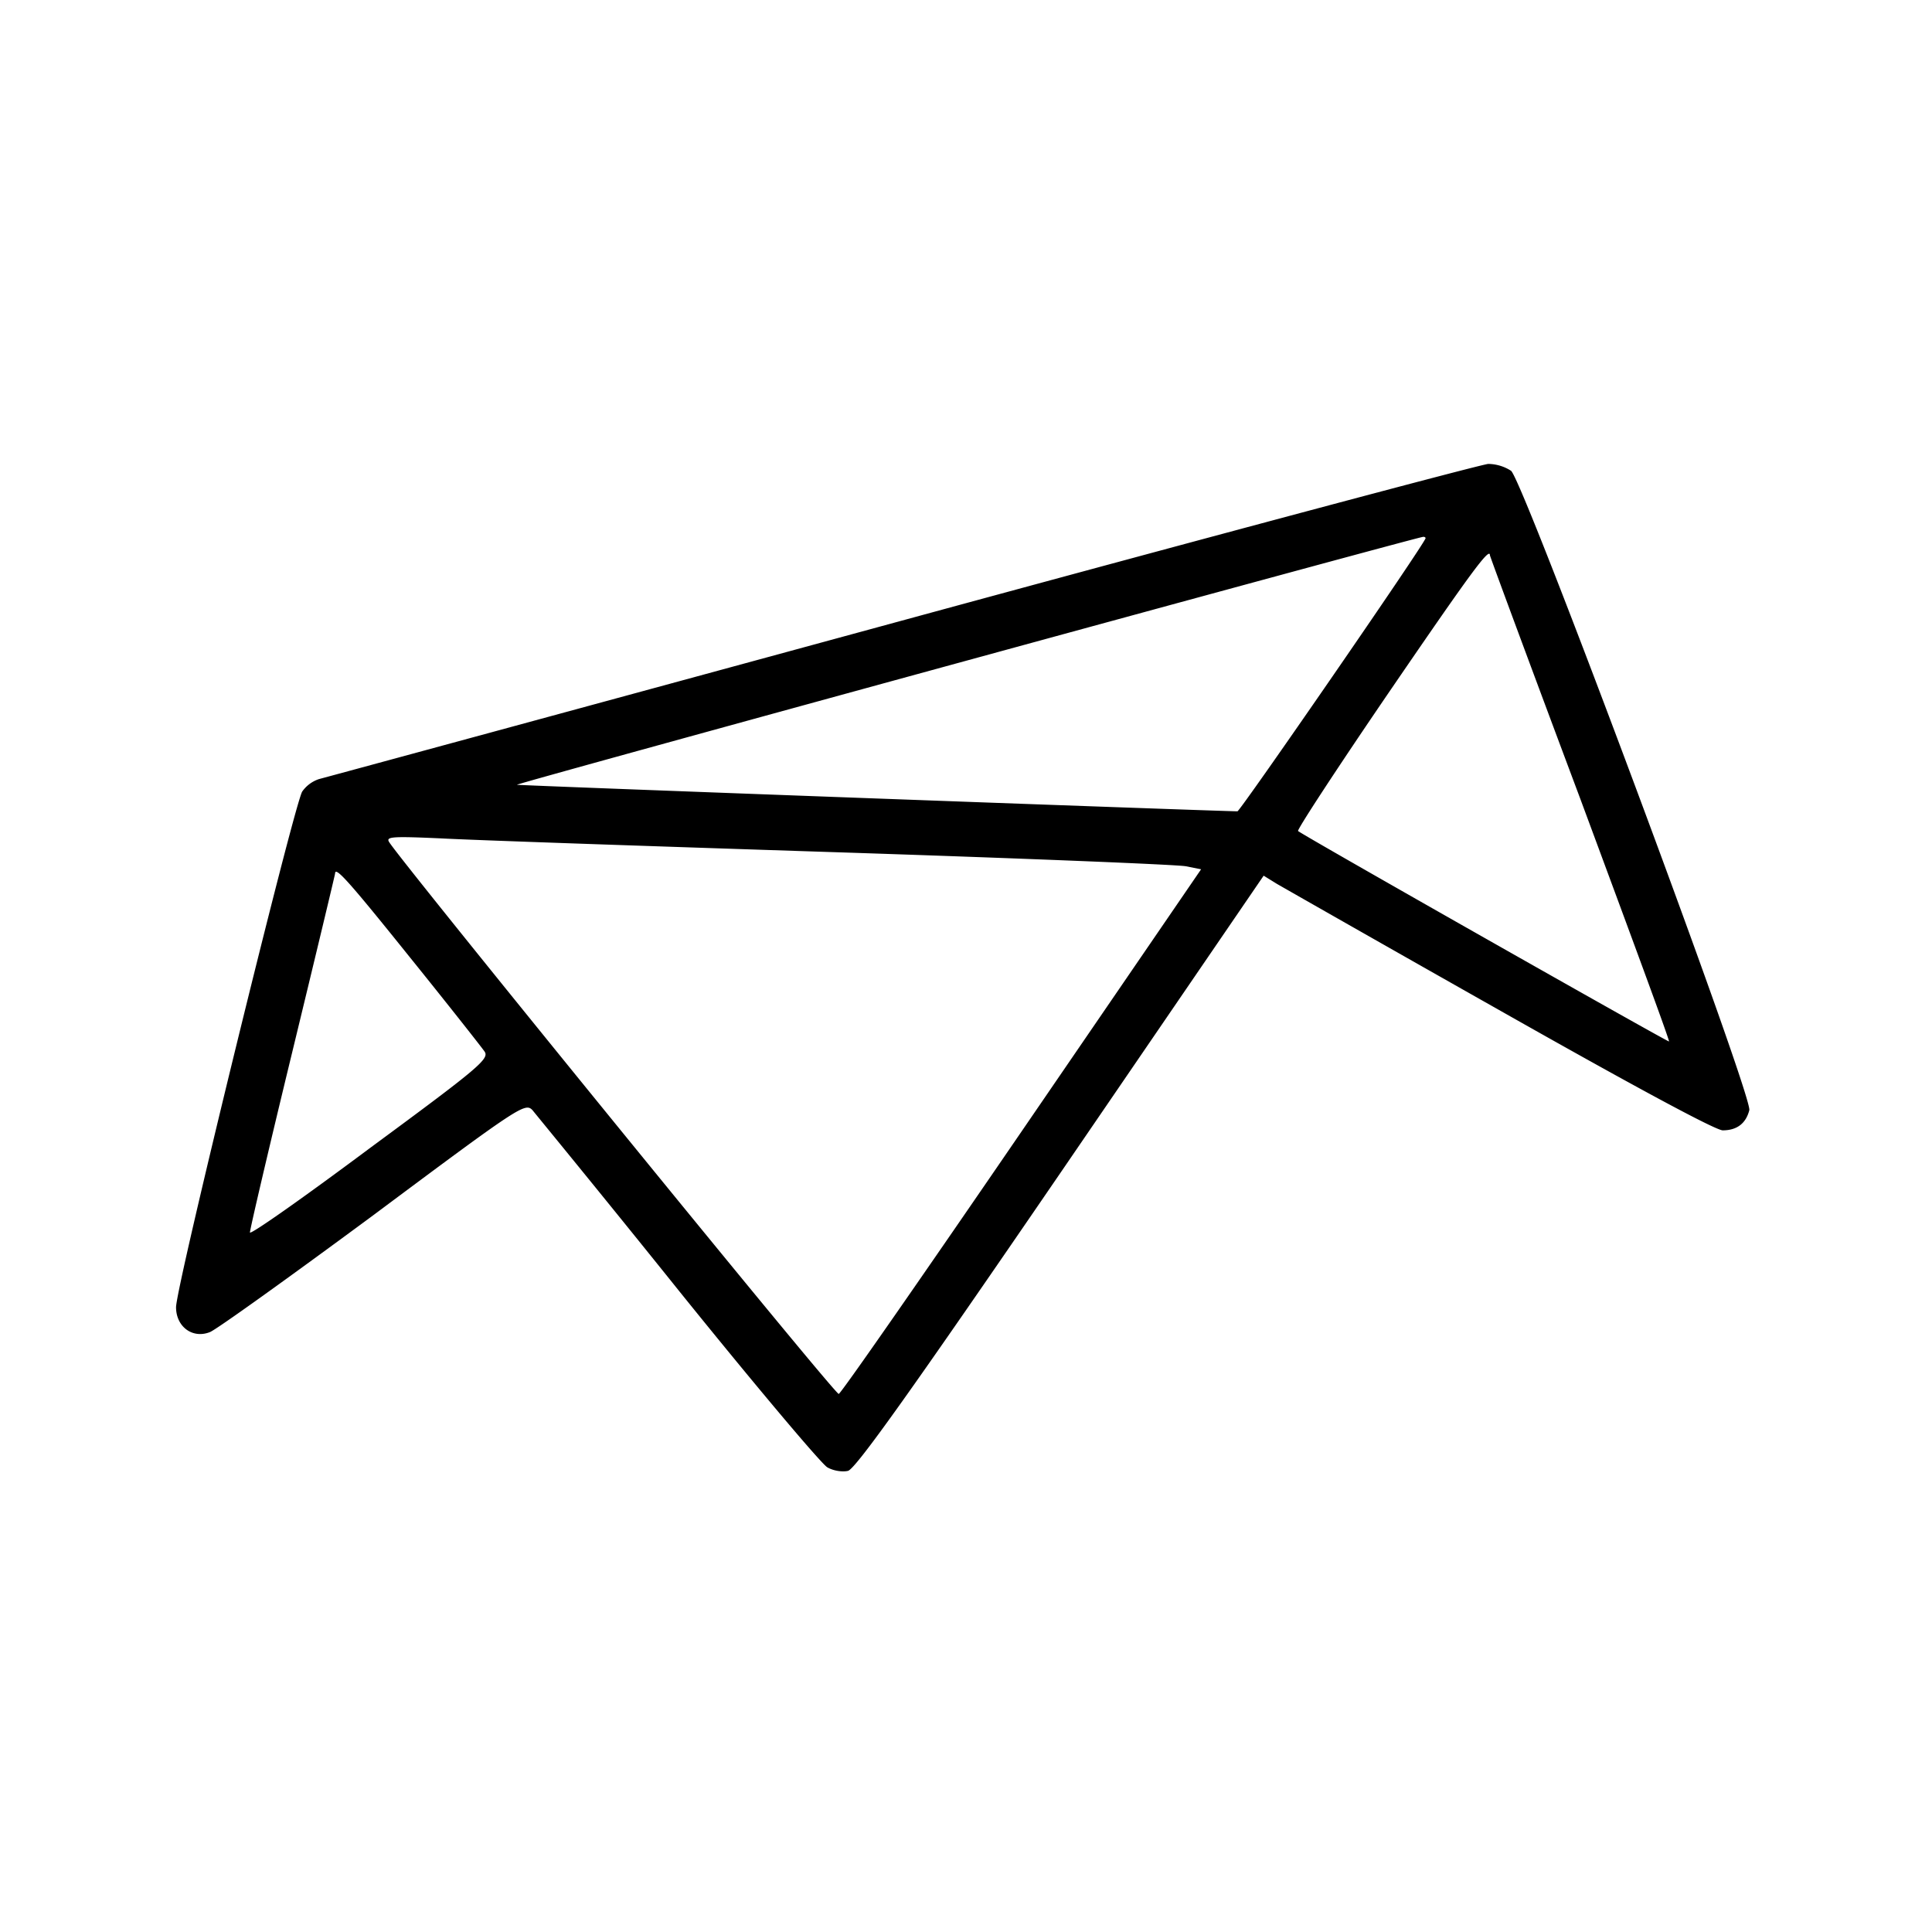 <svg version="1" xmlns="http://www.w3.org/2000/svg" width="21.333" height="21.333" viewBox="0 0 16 16"><path d="M7.468 5.14c-2.61.711-4.783 1.301-4.826 1.312a.275.275 0 0 0-.139.103c-.067.107-1.045 4.097-1.045 4.271 0 .16.135.263.28.206.05-.018.659-.455 1.352-.967 1.216-.907 1.259-.935 1.32-.871.031.039.58.707 1.208 1.49.63.782 1.188 1.444 1.234 1.468.05.029.125.04.171.029.064-.018.523-.662 1.764-2.475l1.678-2.454.11.068c.061.035.897.512 1.853 1.052 1.074.608 1.778.989 1.839.989.117 0 .192-.057.22-.167.029-.118-1.867-5.206-1.973-5.295a.357.357 0 0 0-.189-.057c-.06.004-2.247.587-4.857 1.298zm4.338-.683c0 .036-1.536 2.262-1.558 2.262-.241-.004-5.96-.214-5.967-.22-.007-.011 7.422-2.042 7.5-2.052.014-.004.025.003.025.01zm.533.142c0 .008.335.914.747 2.013.409 1.103.743 2.006.736 2.013-.007.007-3.044-1.714-3.072-1.743-.01-.01.33-.53.757-1.155.669-.978.832-1.202.832-1.128zM6.9 7.057c1.536.05 2.848.103 2.92.117l.127.025-1.486 2.17c-.815 1.19-1.497 2.172-1.515 2.175-.029.011-3.634-4.42-3.723-4.57-.029-.045.021-.049.426-.031.253.014 1.714.064 3.25.114zm-3.503.874c.313.388.59.74.615.776.043.06-.035.128-.942.796-.544.406-.992.722-1 .704-.003-.014.154-.686.35-1.493.195-.804.355-1.472.355-1.48 0-.064.12.072.622.697z"/></svg>